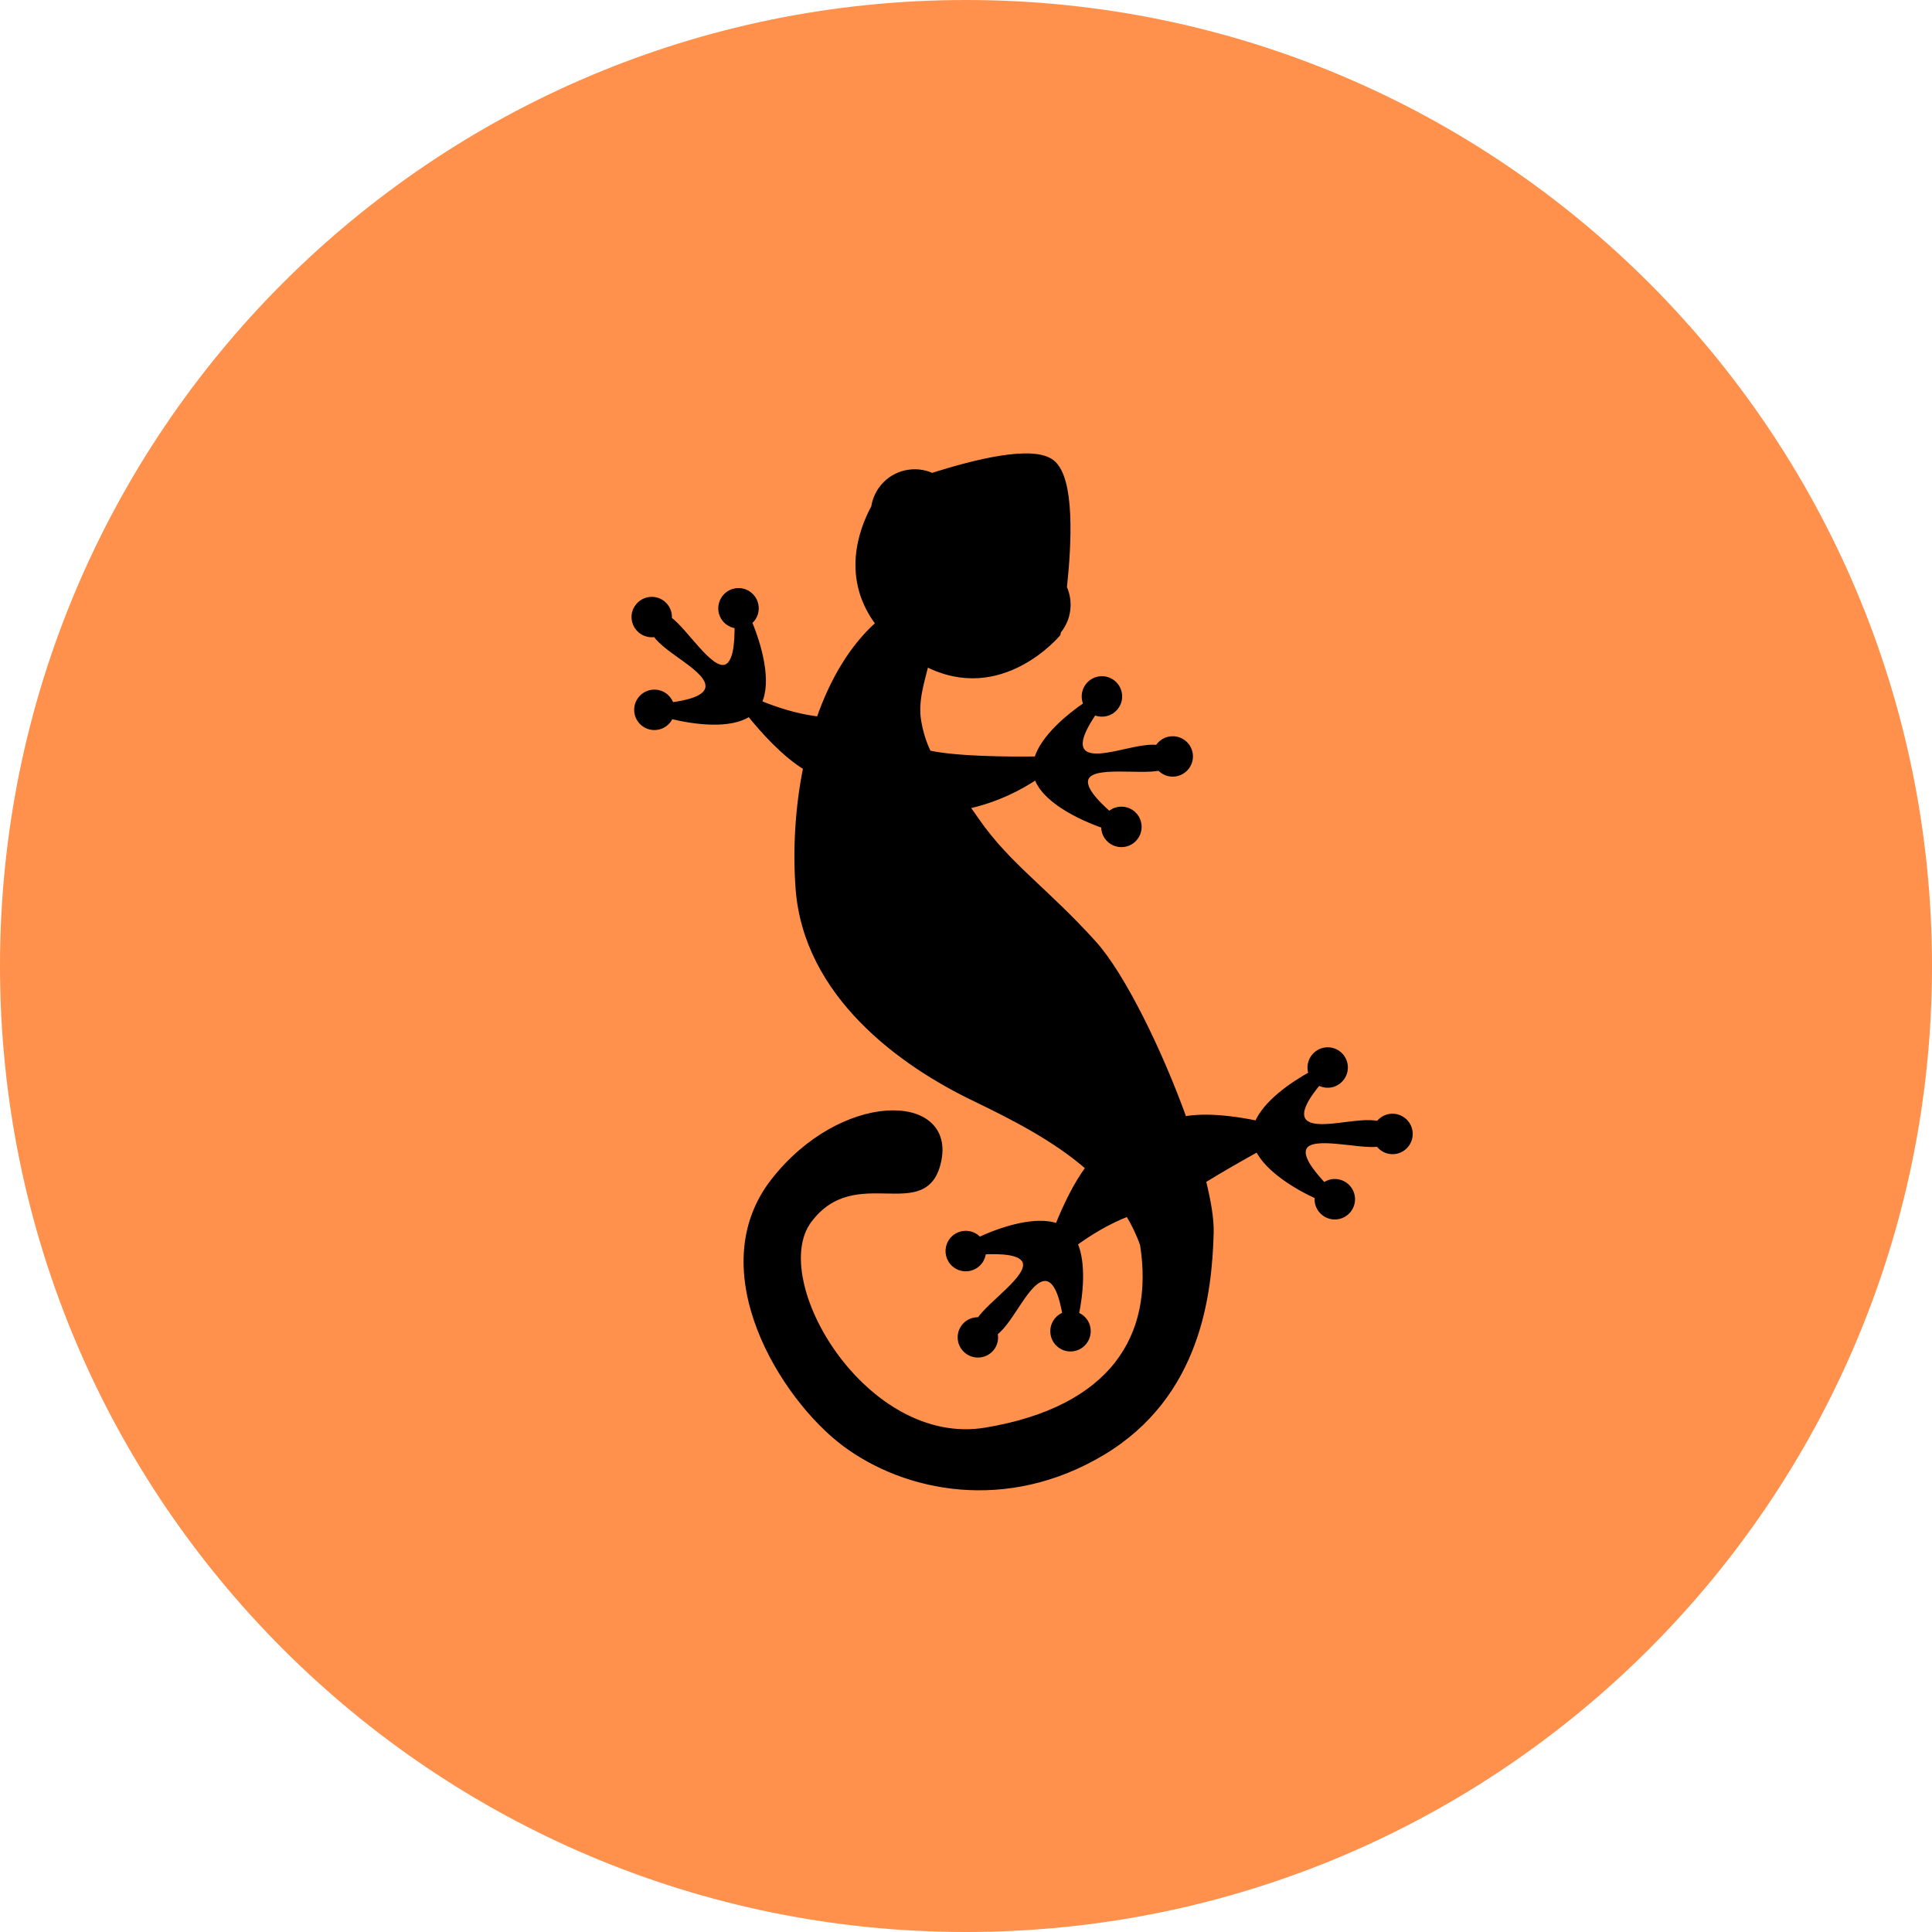 <svg xmlns="http://www.w3.org/2000/svg" xmlns:xlink="http://www.w3.org/1999/xlink" width="1000" zoomAndPan="magnify" viewBox="0 0 750 750" height="1000" preserveAspectRatio="xMidYMid meet" version="1.0"><defs><clipPath id="0e6e1d3d9f"><path d="M 375 0 C 167.895 0 0 167.895 0 375 C 0 582.105 167.895 750 375 750 C 582.105 750 750 582.105 750 375 C 750 167.895 582.105 0 375 0 Z M 375 0 " clip-rule="nonzero"/></clipPath></defs><g clip-path="url(#0e6e1d3d9f)"><rect x="-75" width="900" fill="#ff914d" y="-75" height="900" fill-opacity="1"/></g><path stroke-linecap="butt" transform="matrix(0.901, 0.583, -0.583, 0.901, 230.475, -25.968)" fill-opacity="1" fill="#000000" fill-rule="evenodd" stroke-linejoin="round" d="M 145.769 197.381 C 145.775 197.377 145.797 197.337 145.798 197.332 C 145.796 197.329 145.789 197.298 145.787 197.295 C 145.696 196.704 145.7 196.082 145.786 195.463 C 146.256 192.009 149.437 189.583 152.892 190.054 C 155.05 190.348 156.796 191.715 157.695 193.535 C 157.697 193.538 157.737 193.559 157.742 193.561 C 165.171 194.013 179.885 201.334 184.054 197.347 C 187.147 194.39 183.247 187.508 179.734 182.127 C 179.727 182.131 179.697 182.138 179.694 182.14 C 178.547 182.778 177.179 183.055 175.776 182.862 C 172.321 182.391 169.934 179.203 170.405 175.748 C 170.875 172.294 174.056 169.868 177.511 170.339 C 180.965 170.809 183.39 173.99 182.92 177.445 C 182.862 177.864 182.73 178.283 182.596 178.673 C 182.596 178.673 182.603 178.703 182.607 178.709 C 189.981 183.747 200.476 192.847 201.379 201.342 C 207.592 200.22 215.601 198.178 222.934 194.507 C 219.41 180.15 218.771 166.02 222.21 153.799 C 222.208 153.796 222.203 153.769 222.199 153.763 C 202.834 146.706 198.689 129.045 197.927 119.281 C 196.845 116.904 196.368 114.209 196.678 111.426 C 197.453 104.542 202.832 99.283 209.382 98.328 C 219.72 85.819 234.559 69.746 243.34 70.733 C 252.509 71.764 264.155 91.759 271.504 106.368 C 271.509 106.369 271.538 106.359 271.543 106.361 C 276.146 109.338 278.945 114.786 278.293 120.599 C 278.288 120.646 278.292 120.678 278.287 120.724 C 278.286 120.729 278.295 120.758 278.294 120.763 C 278.536 121.317 278.645 121.607 278.645 121.607 C 278.645 121.607 274.861 153.646 244.498 156.543 C 246.703 162.835 248.484 170.125 253.608 175.652 C 256.737 179.024 259.72 181.385 262.852 183.239 C 272.514 179.604 288.152 169.644 296.916 163.803 C 294.612 156.145 298.127 144.747 301.217 137.436 C 300.588 137.08 300.038 136.63 299.541 136.05 C 297.285 133.392 297.594 129.4 300.25 127.141 C 302.908 124.885 306.9 125.194 309.159 127.85 C 311.418 130.506 311.108 134.503 308.45 136.759 C 307.455 137.606 306.269 138.104 305.059 138.237 C 304.929 144.262 305.321 151.73 309.671 152.566 C 315.952 153.77 324.464 139.772 331.312 136.623 C 331.312 136.623 331.34 136.613 331.348 136.613 C 331.244 134.708 331.987 132.789 333.551 131.461 C 336.207 129.202 340.204 129.513 342.458 132.168 C 344.717 134.824 344.368 138.828 341.712 141.087 C 340.039 142.507 337.855 142.883 335.892 142.32 C 335.889 142.322 335.864 142.329 335.855 142.33 C 330.532 147.554 315.309 153.64 315.495 159.396 C 315.632 163.683 323.378 165.361 329.74 166.335 C 330.029 165.052 330.721 163.85 331.8 162.932 C 334.456 160.673 338.449 160.985 340.708 163.641 C 342.968 166.297 342.655 170.291 339.999 172.55 C 337.341 174.806 333.35 174.497 331.09 171.841 C 330.81 171.507 330.559 171.14 330.356 170.772 C 321.361 172.979 306.84 174.781 300.204 169.075 C 297.533 175.373 292.84 183.864 284.82 191.935 C 286.67 192.624 288.621 193.417 290.701 194.274 C 309.209 201.867 325.165 201.781 350.38 208.548 C 365.274 212.55 391.39 228.189 412.402 244.199 C 418.362 238.526 427.891 234.055 435.426 231.145 C 433.935 223.317 438.456 212.403 442.192 205.459 C 441.611 205.05 441.105 204.523 440.674 203.91 C 438.676 201.054 439.369 197.1 442.228 195.101 C 445.083 193.103 448.995 193.805 450.995 196.664 C 452.993 199.519 452.303 203.471 449.445 205.471 C 448.373 206.22 447.176 206.587 445.962 206.605 C 445.264 212.59 444.953 220.058 449.206 221.299 C 455.353 223.092 465.147 209.925 472.265 207.463 C 472.347 205.565 473.266 203.722 474.938 202.55 C 477.797 200.55 481.748 201.245 483.746 204.101 C 485.745 206.959 485.053 210.908 482.195 212.908 C 480.393 214.168 478.167 214.312 476.26 213.56 C 476.257 213.562 476.231 213.57 476.223 213.571 C 470.442 218.275 454.715 222.924 454.362 228.677 C 454.096 232.957 461.651 235.339 467.891 236.907 C 468.301 235.659 469.09 234.52 470.251 233.709 C 473.107 231.711 477.061 232.404 479.058 235.259 C 481.056 238.114 480.363 242.069 477.508 244.066 C 474.653 246.064 470.699 245.371 468.701 242.516 C 468.461 242.172 468.28 241.778 468.12 241.409 C 468.115 241.408 468.083 241.42 468.081 241.417 C 459.946 242.621 447.525 243.048 440.593 238.72 C 437.591 244.318 433.852 251.49 430.207 259.103 C 435.928 264.439 440.382 269.363 442.837 273.401 C 454.436 292.465 470.885 325.336 453.08 361.501 C 435.241 397.745 400.62 411.3 373.09 409.457 C 345.327 407.597 296.251 384.534 299.858 343.691 C 303.381 303.795 336.789 282.713 345.753 304.546 C 354.752 326.479 320.28 320.762 318.363 348.591 C 316.494 375.718 380.505 407.609 413.294 377.663 C 447.556 346.37 447.037 315.57 424.444 290.346 C 421.092 287.769 417.576 285.635 413.91 283.88 C 409.248 290.254 405.901 297.323 403.578 303.393 C 403.578 303.393 403.584 303.423 403.585 303.431 C 410.149 307.685 415.237 317.698 417.986 324.791 C 418 324.786 418.011 324.783 418.025 324.779 C 418.701 324.61 419.448 324.539 420.178 324.609 C 423.65 324.946 426.158 328.061 425.822 331.528 C 425.485 335.001 422.419 337.538 418.952 337.202 C 415.479 336.864 412.932 333.762 413.269 330.29 C 413.395 328.99 413.906 327.837 414.681 326.898 C 410.584 322.479 405.087 317.401 401.382 319.828 C 396.027 323.334 399.644 339.303 396.909 346.324 C 396.911 346.327 396.922 346.359 396.921 346.364 C 398.317 347.658 399.124 349.528 398.927 351.571 C 398.588 355.04 395.486 357.588 392.016 357.248 C 388.546 356.914 386.009 353.848 386.343 350.378 C 386.557 348.181 387.881 346.363 389.697 345.405 C 389.865 337.965 396.615 322.97 392.468 318.957 C 389.392 315.975 382.659 320.165 377.412 323.886 C 378.097 325.012 378.43 326.357 378.291 327.764 C 377.953 331.237 374.851 333.784 371.379 333.447 C 368.535 333.171 366.296 331.022 365.778 328.35 C 365.664 327.765 365.638 327.162 365.698 326.538 C 366.037 323.069 369.137 320.518 372.61 320.855 C 373.032 320.899 373.434 321.024 373.825 321.14 C 373.833 321.139 373.864 321.132 373.864 321.132 C 378.474 313.787 386.813 303.334 395.031 301.608 C 393.556 294.039 392.373 285.14 392.902 277.695 C 377.19 275.397 360.46 277.114 345.065 279.026 C 315.482 282.875 273.064 280.606 249.817 249.834 C 241.279 238.533 233.783 225.318 228.435 211.685 C 219.324 211.93 208.385 209.019 200.625 206.427 C 197.45 214.191 185.387 219.829 177.227 222.636 C 177.38 223.342 177.422 224.057 177.32 224.811 C 176.85 228.266 173.669 230.691 170.214 230.221 C 166.76 229.75 164.335 226.569 164.805 223.115 C 165.275 219.66 168.458 217.238 171.913 217.708 C 173.21 217.884 174.355 218.443 175.261 219.253 C 179.834 215.329 185.103 210.068 182.821 206.27 C 179.523 200.78 163.396 203.793 156.499 200.773 C 155.151 202.113 153.216 202.84 151.191 202.563 C 148.448 202.187 146.319 200.102 145.811 197.527 C 145.806 197.512 145.793 197.465 145.79 197.454 C 145.791 197.449 145.779 197.417 145.781 197.412 C 145.779 197.409 145.772 197.379 145.77 197.376 Z M 145.769 197.381 " stroke="#000000" stroke-width="2" stroke-opacity="1" stroke-miterlimit="4"/></svg>